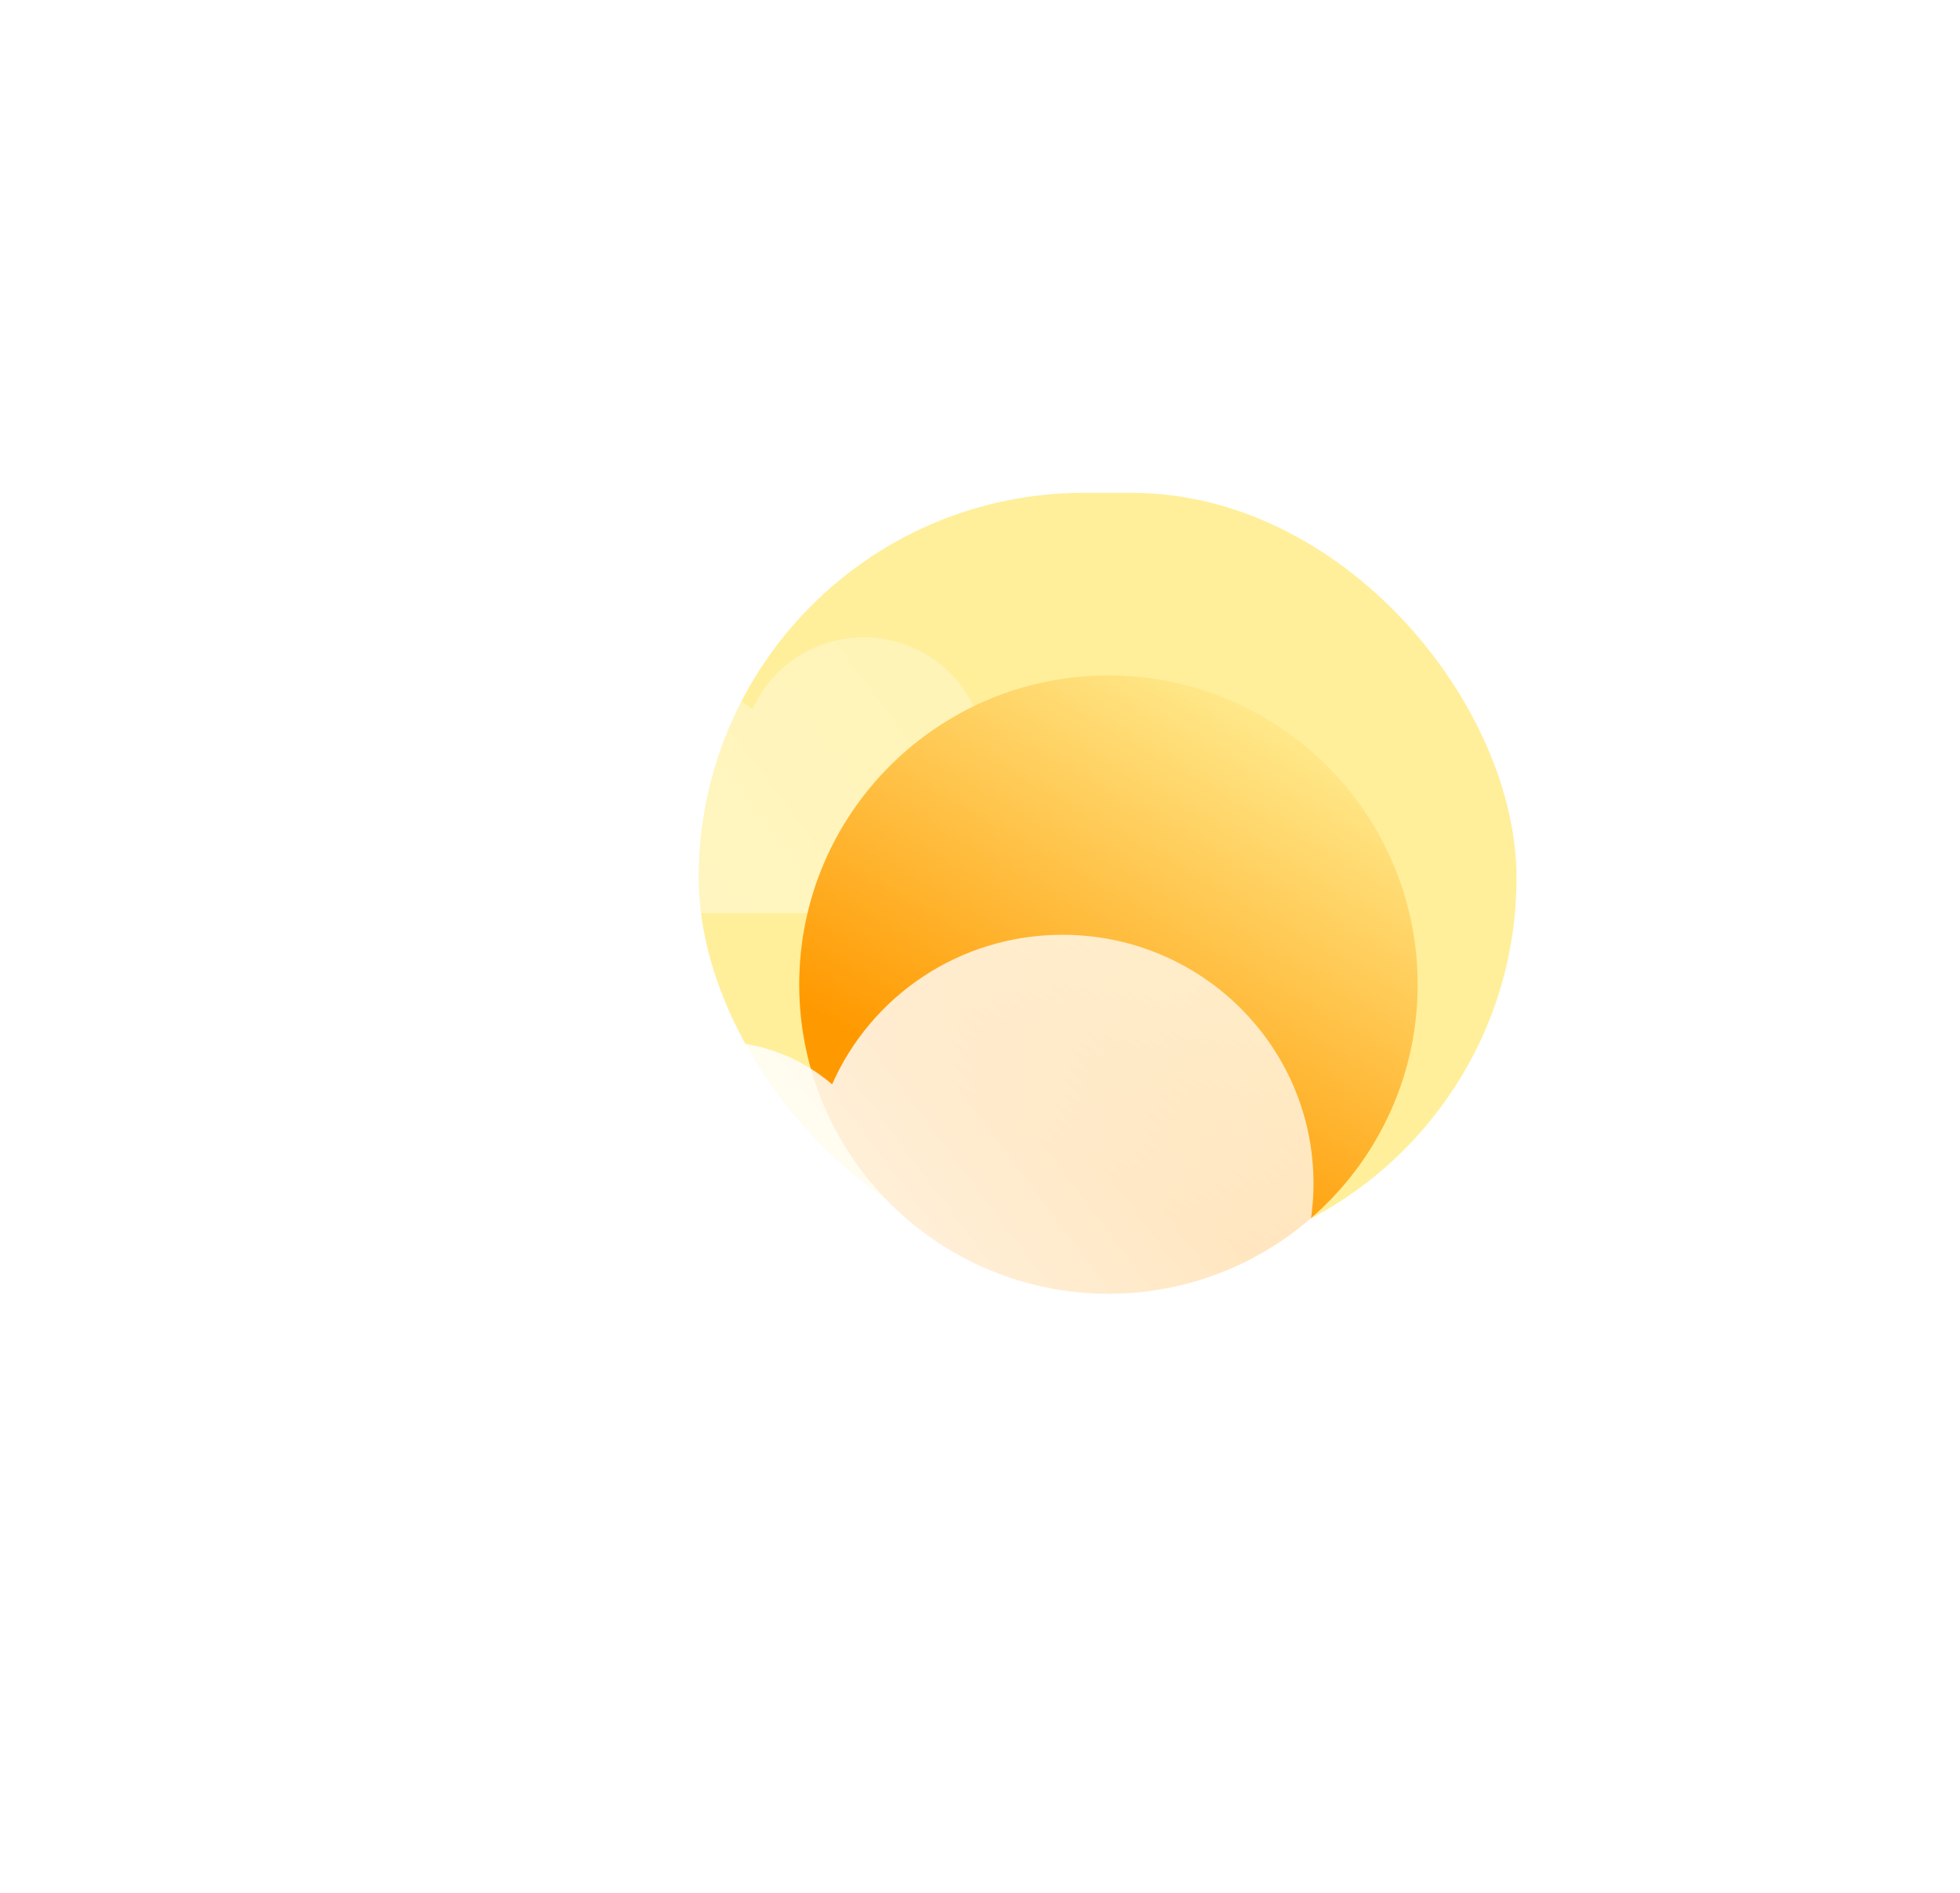 <svg width="206" height="199" viewBox="0 0 206 199" fill="none" xmlns="http://www.w3.org/2000/svg">
<g clip-path="url(#clip0_392_1235)">
<g filter="url(#filter0_f_392_1235)">
<rect x="73.43" y="51.807" width="85.96" height="80.946" rx="40.473" fill="#FFEF9A"/>
</g>
<g filter="url(#filter1_i_392_1235)">
<path d="M103.343 70.781C103.468 70.073 103.533 69.344 103.533 68.6C103.533 61.641 97.822 56 90.777 56C85.54 56 81.039 59.118 79.075 63.577C77.483 62.219 75.418 61.4 73.161 61.4C68.129 61.4 64.05 65.474 64.05 70.5C64.05 70.78 64.062 71.057 64.087 71.33C61.667 72.501 60 74.958 60 77.8C60 81.776 63.264 85 67.289 85H101.711C105.736 85 109 81.776 109 77.8C109 74.378 106.583 71.513 103.343 70.781Z" fill="url(#paint0_linear_392_1235)" fill-opacity="0.4"/>
</g>
<g filter="url(#filter2_i_392_1235)">
<path d="M149 98.5C149 116.449 134.449 131 116.5 131C98.551 131 84 116.449 84 98.5C84 80.551 98.551 66 116.5 66C134.449 66 149 80.551 149 98.5Z" fill="url(#paint1_linear_392_1235)"/>
</g>
<g filter="url(#filter4_i_392_1235)">
<path d="M137.658 117.935C137.917 116.465 138.052 114.953 138.052 113.409C138.052 98.971 126.238 87.266 111.665 87.266C100.831 87.266 91.522 93.735 87.458 102.987C84.165 100.17 79.894 98.47 75.225 98.47C64.816 98.47 56.377 106.924 56.377 117.352C56.377 117.932 56.403 118.507 56.454 119.074C51.447 121.504 48 126.602 48 132.498C48 140.749 54.751 147.438 63.078 147.438H134.283C142.61 147.438 149.361 140.749 149.361 132.498C149.361 125.397 144.361 119.454 137.658 117.935Z" fill="url(#paint2_linear_392_1235)"/>
</g>
</g>
<defs>
<filter id="filter0_f_392_1235" x="-3.57" y="-25.193" width="239.96" height="234.946" filterUnits="userSpaceOnUse" color-interpolation-filters="sRGB">
<feFlood flood-opacity="0" result="BackgroundImageFix"/>
<feBlend mode="normal" in="SourceGraphic" in2="BackgroundImageFix" result="shape"/>
<feGaussianBlur stdDeviation="38.5" result="effect1_foregroundBlur_392_1235"/>
</filter>
<filter id="filter1_i_392_1235" x="60" y="56" width="49" height="39" filterUnits="userSpaceOnUse" color-interpolation-filters="sRGB">
<feFlood flood-opacity="0" result="BackgroundImageFix"/>
<feBlend mode="normal" in="SourceGraphic" in2="BackgroundImageFix" result="shape"/>
<feColorMatrix in="SourceAlpha" type="matrix" values="0 0 0 0 0 0 0 0 0 0 0 0 0 0 0 0 0 0 127 0" result="hardAlpha"/>
<feOffset dy="11"/>
<feGaussianBlur stdDeviation="5"/>
<feComposite in2="hardAlpha" operator="arithmetic" k2="-1" k3="1"/>
<feColorMatrix type="matrix" values="0 0 0 0 1 0 0 0 0 1 0 0 0 0 1 0 0 0 1 0"/>
<feBlend mode="normal" in2="shape" result="effect1_innerShadow_392_1235"/>
</filter>
<filter id="filter2_i_392_1235" x="84" y="66" width="65" height="70" filterUnits="userSpaceOnUse" color-interpolation-filters="sRGB">
<feFlood flood-opacity="0" result="BackgroundImageFix"/>
<feBlend mode="normal" in="SourceGraphic" in2="BackgroundImageFix" result="shape"/>
<feColorMatrix in="SourceAlpha" type="matrix" values="0 0 0 0 0 0 0 0 0 0 0 0 0 0 0 0 0 0 127 0" result="hardAlpha"/>
<feOffset dy="5"/>
<feGaussianBlur stdDeviation="9"/>
<feComposite in2="hardAlpha" operator="arithmetic" k2="-1" k3="1"/>
<feColorMatrix type="matrix" values="0 0 0 0 1 0 0 0 0 1 0 0 0 0 1 0 0 0 0.81 0"/>
<feBlend mode="normal" in2="shape" result="effect1_innerShadow_392_1235"/>
</filter>
<filter id="filter4_i_392_1235" x="48" y="87.266" width="101.361" height="70.172" filterUnits="userSpaceOnUse" color-interpolation-filters="sRGB">
<feFlood flood-opacity="0" result="BackgroundImageFix"/>
<feBlend mode="normal" in="SourceGraphic" in2="BackgroundImageFix" result="shape"/>
<feColorMatrix in="SourceAlpha" type="matrix" values="0 0 0 0 0 0 0 0 0 0 0 0 0 0 0 0 0 0 127 0" result="hardAlpha"/>
<feOffset dy="11"/>
<feGaussianBlur stdDeviation="5"/>
<feComposite in2="hardAlpha" operator="arithmetic" k2="-1" k3="1"/>
<feColorMatrix type="matrix" values="0 0 0 0 1 0 0 0 0 1 0 0 0 0 1 0 0 0 1 0"/>
<feBlend mode="normal" in2="shape" result="effect1_innerShadow_392_1235"/>
</filter>
<linearGradient id="paint0_linear_392_1235" x1="63.117" y1="82.411" x2="112.442" y2="45.413" gradientUnits="userSpaceOnUse">
<stop stop-color="white"/>
<stop offset="1" stop-color="white" stop-opacity="0.58"/>
</linearGradient>
<linearGradient id="paint1_linear_392_1235" x1="111.563" y1="116.19" x2="138.304" y2="69.291" gradientUnits="userSpaceOnUse">
<stop stop-color="#FF9900"/>
<stop offset="1" stop-color="#FFEE94"/>
</linearGradient>
<linearGradient id="paint2_linear_392_1235" x1="54.447" y1="142.065" x2="156.703" y2="65.597" gradientUnits="userSpaceOnUse">
<stop stop-color="white"/>
<stop offset="1" stop-color="white" stop-opacity="0.58"/>
</linearGradient>
<clipPath id="clip0_392_1235">
<rect width="206" height="199" fill="white"/>
</clipPath>
</defs>
</svg>
